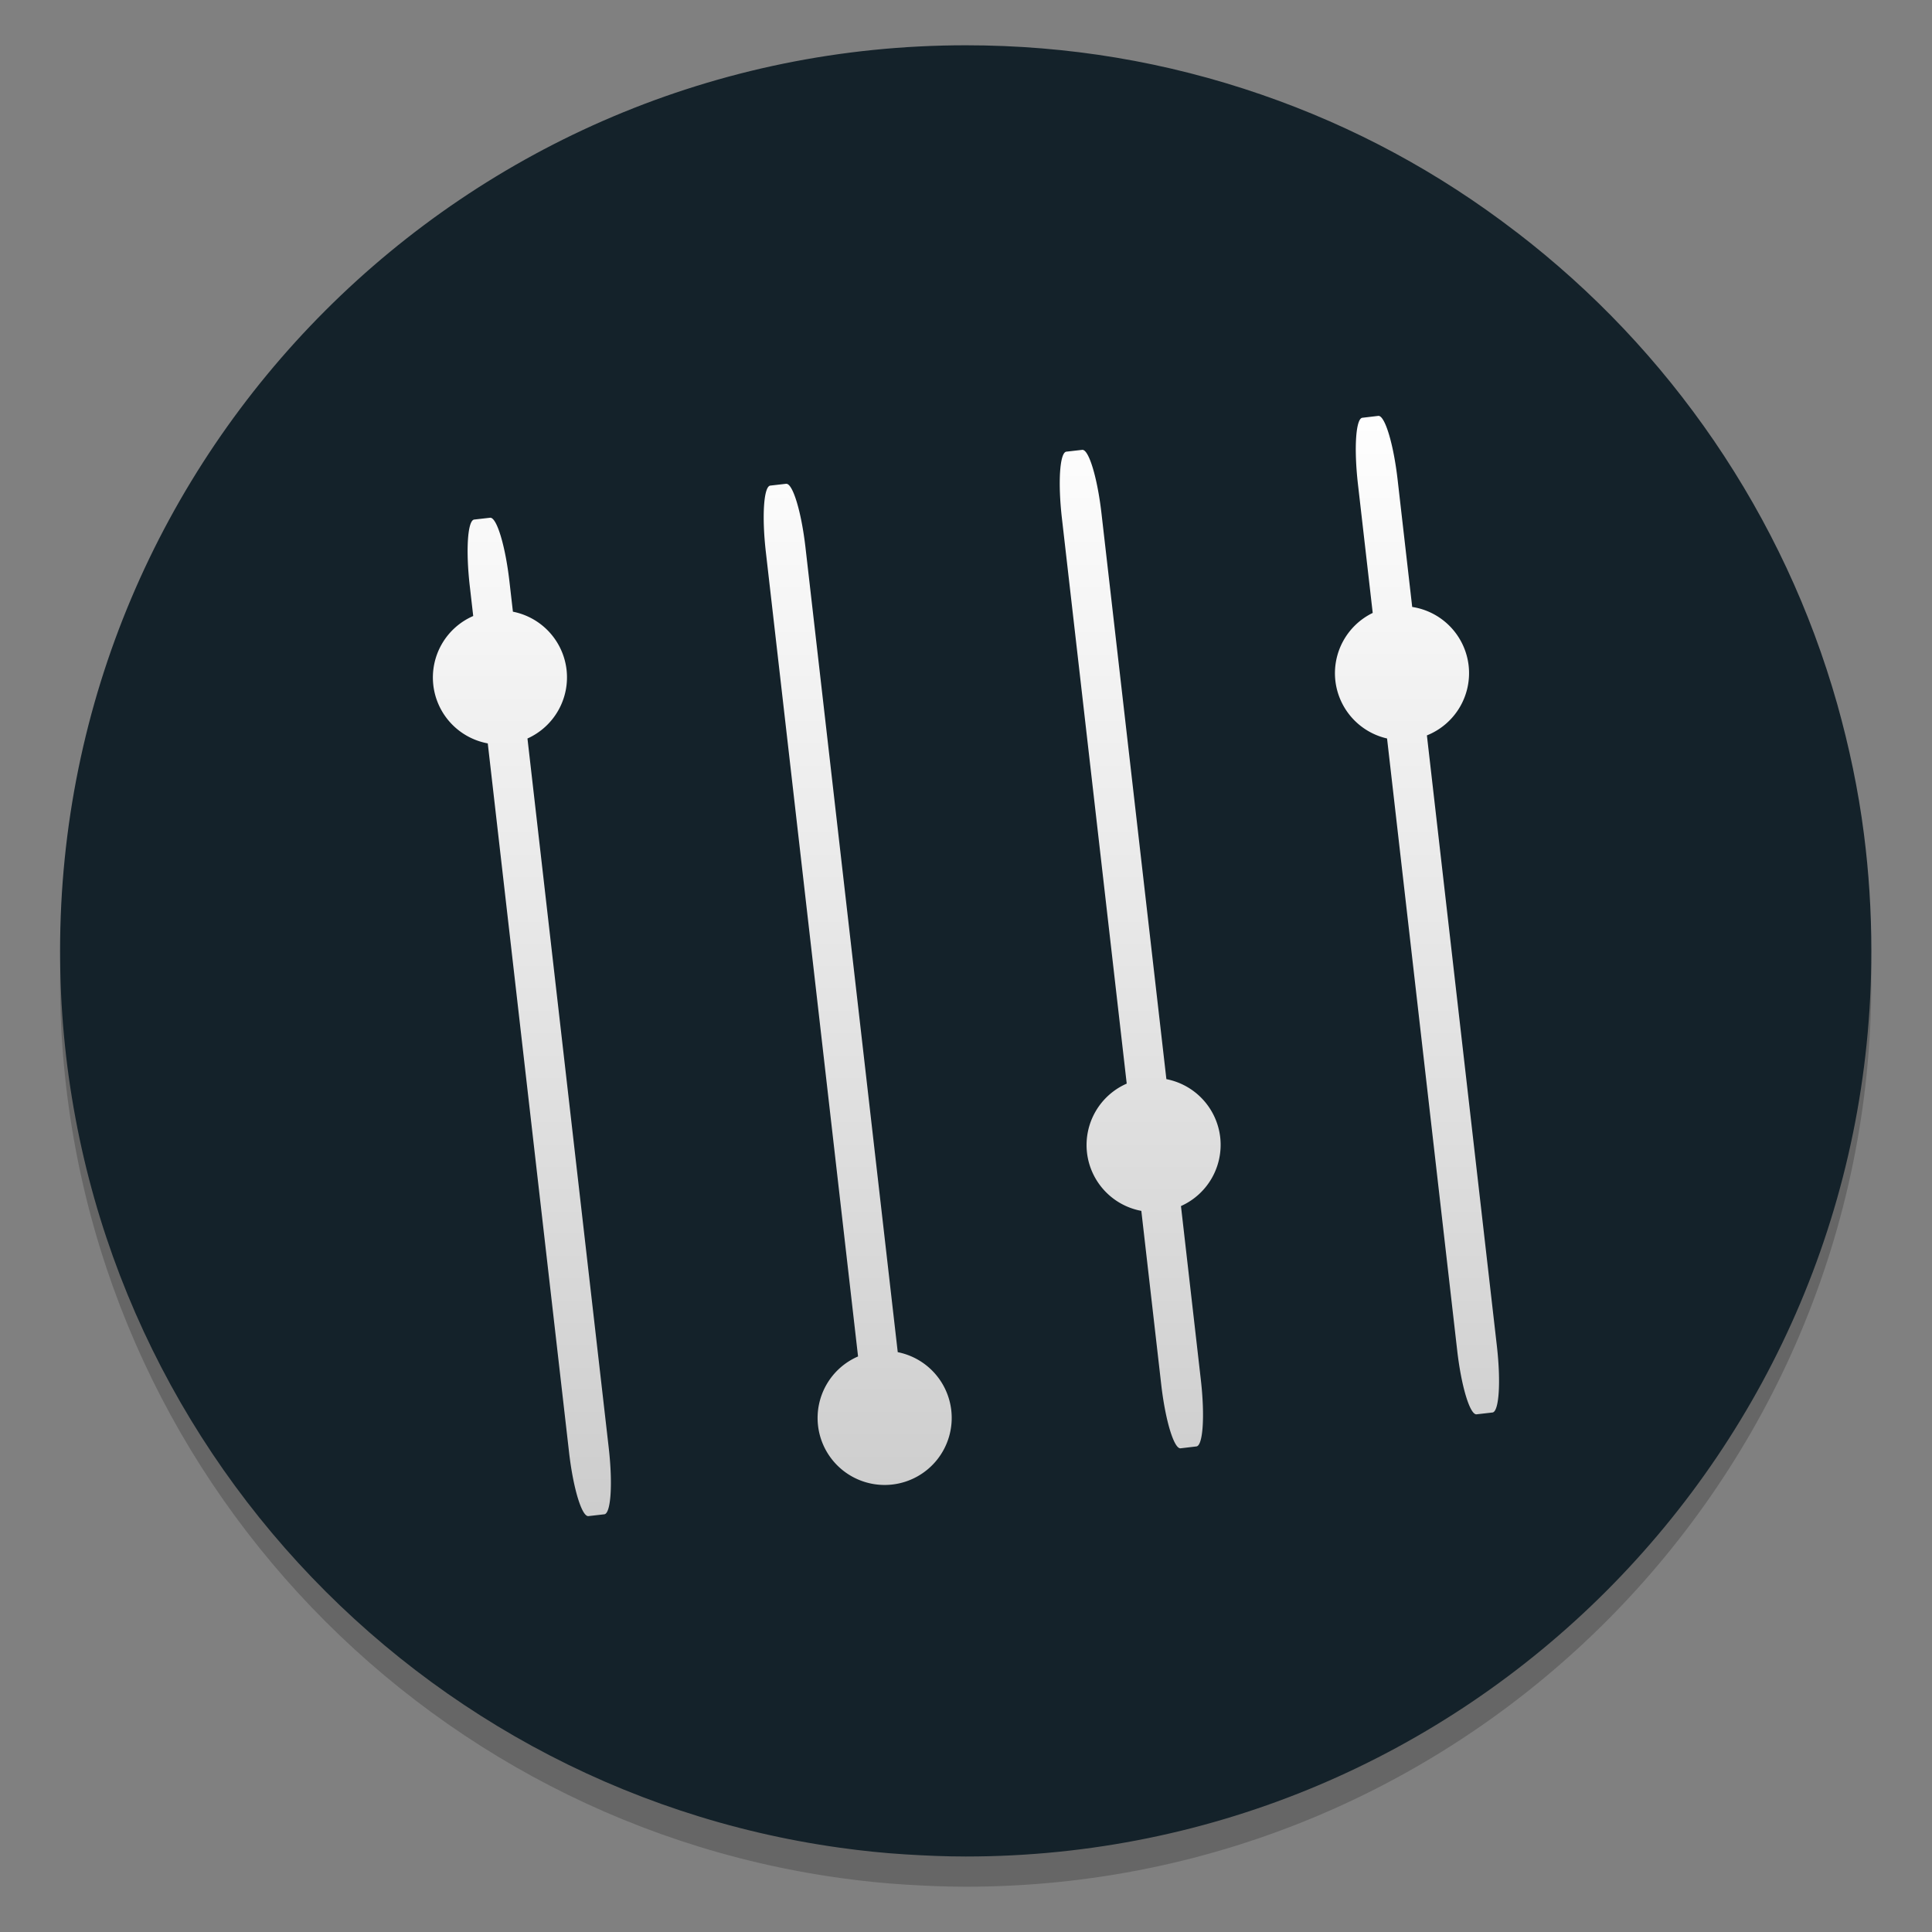 <?xml version="1.0" encoding="UTF-8" standalone="no"?>
<svg
   xmlns:dc="http://purl.org/dc/elements/1.1/"
   xmlns:cc="http://creativecommons.org/ns#"
   xmlns:rdf="http://www.w3.org/1999/02/22-rdf-syntax-ns#"
   xmlns:svg="http://www.w3.org/2000/svg"
   xmlns="http://www.w3.org/2000/svg"
   xmlns:xlink="http://www.w3.org/1999/xlink"
   xmlns:sodipodi="http://sodipodi.sourceforge.net/DTD/sodipodi-0.dtd"
   xmlns:inkscape="http://www.inkscape.org/namespaces/inkscape"
   height="64"
   viewBox="0 0 64 64"
   width="64"
   version="1.1"
   id="svg25"
   sodipodi:docname="alsamixer-gui.svg"
   inkscape:version="1.0.1 (3bc2e813f5, 2020-09-07)">
  <rect x="0" y="0" width="64" height="64" fill="#808080" stroke="none"/>
  <defs
     id="defs29">
    <linearGradient
       inkscape:collect="always"
       id="linearGradient1044">
      <stop
         style="stop-color:#fefefe;stop-opacity:1"
         offset="0"
         id="stop1040" />
      <stop
         style="stop-color:#cdcdcd;stop-opacity:1"
         offset="1"
         id="stop1042" />
    </linearGradient>
    <style
       type="text/css"
       id="style858" />
    <style
       type="text/css"
       id="style860" />
    <linearGradient
       id="linearGradient938"
       x1="80.368"
       x2="82.141"
       y1="13.177"
       y2="14.704"
       gradientTransform="matrix(3.634,0,0,3.634,-246.71,-6.394)"
       gradientUnits="userSpaceOnUse">
      <stop
         stop-color="#e5e6ea"
         offset="0"
         id="stop862" />
      <stop
         stop-color="#2f3240"
         offset="1"
         id="stop864" />
    </linearGradient>
    <filter
       id="filter1066"
       x="-0.064"
       y="-0.057"
       width="1.128"
       height="1.113"
       color-interpolation-filters="sRGB">
      <feGaussianBlur
         stdDeviation="0.227"
         id="feGaussianBlur867" />
    </filter>
    <filter
       id="filter1100"
       x="-0.122"
       y="-0.118"
       width="1.244"
       height="1.237"
       color-interpolation-filters="sRGB">
      <feGaussianBlur
         stdDeviation="0.476"
         id="feGaussianBlur870" />
    </filter>
    <filter
       id="filter1066-3"
       x="-0.064"
       y="-0.057"
       width="1.128"
       height="1.113"
       color-interpolation-filters="sRGB">
      <feGaussianBlur
         stdDeviation="0.227"
         id="feGaussianBlur13" />
    </filter>
    <filter
       id="filter1100-6"
       x="-0.122"
       y="-0.118"
       width="1.244"
       height="1.237"
       color-interpolation-filters="sRGB">
      <feGaussianBlur
         stdDeviation="0.476"
         id="feGaussianBlur16" />
    </filter>
    <filter
       id="filter899"
       x="-0.064"
       y="-0.057"
       width="1.128"
       height="1.113"
       color-interpolation-filters="sRGB">
      <feGaussianBlur
         stdDeviation="0.227"
         id="feGaussianBlur897" />
    </filter>
    <linearGradient
       id="linearGradient938-7"
       x1="80.368"
       x2="82.141"
       y1="13.177"
       y2="14.704"
       gradientTransform="matrix(3.634,0,0,3.634,-353.069,-8.046)"
       gradientUnits="userSpaceOnUse">
      <stop
         stop-color="#e5e6ea"
         offset="0"
         id="stop8" />
      <stop
         stop-color="#2f3240"
         offset="1"
         id="stop10" />
    </linearGradient>
    <linearGradient
       id="f"
       x1="408.58"
       x2="408.71"
       y1="539.83"
       y2="507.76"
       gradientTransform="matrix(0.958,0,0,0.958,-412.712,-472.597)"
       gradientUnits="userSpaceOnUse">
      <stop
         stop-color="#ccc"
         offset="0"
         id="stop21" />
      <stop
         stop-color="#fff"
         offset="1"
         id="stop23" />
    </linearGradient>
    <linearGradient
       inkscape:collect="always"
       xlink:href="#linearGradient1044"
       id="linearGradient1038"
       x1="32.114"
       y1="13.901"
       x2="32.114"
       y2="50.089"
       gradientUnits="userSpaceOnUse" />
    <linearGradient
       inkscape:collect="always"
       xlink:href="#linearGradient1044"
       id="linearGradient933"
       gradientUnits="userSpaceOnUse"
       x1="32.114"
       y1="13.901"
       x2="32.114"
       y2="50.089" />
    <linearGradient
       inkscape:collect="always"
       xlink:href="#linearGradient1044"
       id="linearGradient935"
       gradientUnits="userSpaceOnUse"
       x1="32.114"
       y1="13.901"
       x2="32.114"
       y2="50.089" />
    <linearGradient
       inkscape:collect="always"
       xlink:href="#linearGradient1044"
       id="linearGradient937"
       gradientUnits="userSpaceOnUse"
       x1="32.114"
       y1="13.901"
       x2="32.114"
       y2="50.089" />
    <linearGradient
       inkscape:collect="always"
       xlink:href="#linearGradient1044"
       id="linearGradient939"
       gradientUnits="userSpaceOnUse"
       x1="32.114"
       y1="13.901"
       x2="32.114"
       y2="50.089" />
    <linearGradient
       id="c"
       x1="31.458"
       x2="31.458"
       y1="51.726"
       y2="62.898"
       gradientUnits="userSpaceOnUse">
      <stop
         stop-color="#1776ff"
         offset="0"
         id="stop943" />
      <stop
         stop-color="#2fceff"
         offset="1"
         id="stop945" />
    </linearGradient>
    <linearGradient
       id="a-2"
       x1="31.458"
       x2="31.458"
       y1="46.898"
       y2="56.898"
       gradientUnits="userSpaceOnUse">
      <stop
         stop-color="#c0e5fb"
         offset="0"
         id="stop948" />
      <stop
         stop-color="#c3faff"
         offset="1"
         id="stop950" />
    </linearGradient>
    <filter
       id="e"
       x="-.065"
       y="-.055"
       width="1.131"
       height="1.111"
       color-interpolation-filters="sRGB">
      <feGaussianBlur
         stdDeviation="0.6"
         id="feGaussianBlur953" />
    </filter>
    <linearGradient
       id="b"
       x1="399.57"
       x2="399.57"
       y1="545.8"
       y2="517.8"
       gradientTransform="matrix(2.143,0,0,2.143,-921.635,-1108)"
       gradientUnits="userSpaceOnUse">
      <stop
         stop-color="#3889e9"
         offset="0"
         id="stop956" />
      <stop
         stop-color="#5ea5fb"
         offset="1"
         id="stop958" />
    </linearGradient>
    <linearGradient
       id="linearGradient941"
       x1="31.458"
       x2="31.458"
       y1="36.898"
       y2="59.898"
       gradientUnits="userSpaceOnUse">
      <stop
         stop-color="#ff5514"
         offset="0"
         id="stop961" />
      <stop
         stop-color="#ff9014"
         offset="1"
         id="stop963" />
    </linearGradient>
  </defs>
  <sodipodi:namedview
     pagecolor="#ffffff"
     bordercolor="#666666"
     borderopacity="1"
     objecttolerance="10"
     gridtolerance="10"
     guidetolerance="10"
     inkscape:pageopacity="0"
     inkscape:pageshadow="2"
     inkscape:window-width="1920"
     inkscape:window-height="932"
     id="namedview27"
     showgrid="false"
     inkscape:zoom="5.6347572"
     inkscape:cx="-3.9533293"
     inkscape:cy="25.972682"
     inkscape:window-x="0"
     inkscape:window-y="36"
     inkscape:window-maximized="1"
     inkscape:current-layer="svg25" />
  <linearGradient
     id="a"
     gradientUnits="userSpaceOnUse"
     x1="-71.941"
     x2="-71.692"
     y1="1046.886"
     y2="1004.544">
    <stop
       offset="0"
       stop-color="#808080"
       id="stop2" />
    <stop
       offset="1"
       stop-color="#8a8a8e"
       id="stop4" />
  </linearGradient>
  <style
     type="text/css"
     id="style880">.st0{opacity:0.15;fill:#45413C;}
	.st1{fill:#FFE500;}
	.st2{fill:#EBCB00;}
	.st3{fill:none;stroke:#45413C;stroke-linecap:round;stroke-linejoin:round;stroke-miterlimit:10;}
	.st4{fill:#FFAA54;}
	.st5{fill:#FF8A14;}
	.st6{fill:#FFB0CA;stroke:#45413C;stroke-linecap:round;stroke-linejoin:round;stroke-miterlimit:10;}
	.st7{fill:#FF87AF;stroke:#45413C;stroke-linecap:round;stroke-linejoin:round;stroke-miterlimit:10;}
	.st8{fill:#FFCC99;}
	.st9{fill:#FFFFFF;}
	.st10{fill:#F0F0F0;}
	.st11{fill:#BF8256;}
	.st12{fill:#915E3A;}
	.st13{fill:#DEA47A;}
	.st14{fill:#F0D5A8;}
	.st15{fill:#DEBB7E;}
	.st16{fill:#F7E5C6;}
	.st17{fill:#FF8A14;stroke:#45413C;stroke-linecap:round;stroke-linejoin:round;stroke-miterlimit:10;}
	.st18{fill:#FFF5E3;}
	.st19{fill:#FFF48C;}
	.st20{fill:#FFFACF;}
	.st21{fill:#FFFCE5;}
	.st22{fill:#FF87AF;}
	.st23{fill:#FFB0CA;}
	.st24{fill:#FFE500;stroke:#45413C;stroke-linecap:round;stroke-linejoin:round;stroke-miterlimit:10;}
	.st25{fill:#9CEB60;stroke:#45413C;stroke-linecap:round;stroke-linejoin:round;stroke-miterlimit:10;}
	.st26{fill:#FFFACF;stroke:#45413C;stroke-linecap:round;stroke-linejoin:round;stroke-miterlimit:10;}
	.st27{fill:#00F5BC;stroke:#45413C;stroke-linecap:round;stroke-linejoin:round;stroke-miterlimit:10;}
	.st28{fill:#BF8256;stroke:#45413C;stroke-linecap:round;stroke-linejoin:round;stroke-miterlimit:10;}
	.st29{fill:#FFE3CF;stroke:#45413C;stroke-linecap:round;stroke-linejoin:round;stroke-miterlimit:10;}
	.st30{fill:#FF6242;}
	.st31{fill:#FF866E;}
	.st32{fill:none;stroke:#E04122;stroke-linecap:round;stroke-linejoin:round;stroke-miterlimit:10;}
	.st33{fill:#FFFEF2;stroke:#45413C;stroke-linecap:round;stroke-linejoin:round;stroke-miterlimit:10;}
	.st34{fill:#FF6242;stroke:#45413C;stroke-linecap:round;stroke-linejoin:round;stroke-miterlimit:10;}
	.st35{fill:#FFA694;}
	.st36{fill:#FFFFFF;stroke:#45413C;stroke-linecap:round;stroke-linejoin:round;stroke-miterlimit:10;}
	.st37{fill:#FFFEF2;}
	.st38{fill:#FF6196;}
	.st39{fill:#B89558;}
	.st40{fill:none;stroke:#915E3A;stroke-linecap:round;stroke-linejoin:round;stroke-miterlimit:10;}
	.st41{fill:#DEBB7E;stroke:#45413C;stroke-linecap:round;stroke-linejoin:round;stroke-miterlimit:10;}
	.st42{fill:#6DD627;stroke:#45413C;stroke-linecap:round;stroke-linejoin:round;stroke-miterlimit:10;}
	.st43{fill:#E5F8FF;}
	.st44{fill:#E8F4FA;}
	.st45{fill:#E8F4FA;stroke:#45413C;stroke-linecap:round;stroke-linejoin:round;stroke-miterlimit:10;}
	.st46{fill:#FFCCDD;}
	.st47{fill:#E5F8FF;stroke:#45413C;stroke-linecap:round;stroke-linejoin:round;stroke-miterlimit:10;}
	.st48{fill:#00B8F0;stroke:#45413C;stroke-linecap:round;stroke-linejoin:round;stroke-miterlimit:10;}
	.st49{fill:#00B8F0;}
	.st50{fill:#4ACFFF;}
	.st51{fill:#E04122;}
	.st52{fill:#E04122;stroke:#45413C;stroke-linecap:round;stroke-linejoin:round;stroke-miterlimit:10;}
	.st53{fill:#87898C;}
	.st54{fill:#BDBEC0;}
	.st55{fill:#656769;}
	.st56{fill:#525252;}
	.st57{fill:#FFF48C;stroke:#45413C;stroke-linecap:round;stroke-linejoin:round;stroke-miterlimit:10;}
	.st58{fill:#6DD627;}
	.st59{fill:#EB6D00;}
	.st60{fill:#46B000;}
	.st61{fill:#80DDFF;}
	.st62{fill:#DAEDF7;}
	.st63{fill:#BF8DF2;stroke:#45413C;stroke-linecap:round;stroke-linejoin:round;stroke-miterlimit:10;}
	.st64{fill:#9F5AE5;stroke:#45413C;stroke-linecap:round;stroke-linejoin:round;stroke-miterlimit:10;}
	.st65{fill:#C8FFA1;}
	.st66{fill:#E4FFD1;}
	.st67{fill:#9CEB60;}
	.st68{fill:#E5FEFF;}
	.st69{fill:#B8ECFF;}
	.st70{fill:#E0E0E0;stroke:#45413C;stroke-linecap:round;stroke-linejoin:round;stroke-miterlimit:10;}
	.st71{fill:#E0E0E0;}
	.st72{fill:none;stroke:#4F4B45;stroke-linejoin:round;stroke-miterlimit:10;}
	.st73{fill:none;stroke:#4F4B45;stroke-linecap:round;stroke-linejoin:round;stroke-miterlimit:10;}
	.st74{fill:#E0366F;stroke:#45413C;stroke-linecap:round;stroke-linejoin:round;stroke-miterlimit:10;}
	.st75{fill:none;stroke:#45413C;stroke-miterlimit:10;}
	.st76{fill:#FF866E;stroke:#45413C;stroke-linecap:round;stroke-linejoin:round;stroke-miterlimit:10;}
	.st77{fill:#45413C;stroke:#45413C;stroke-linecap:round;stroke-linejoin:round;stroke-miterlimit:10;}
	.st78{fill:#9F5AE5;}
	.st79{fill:#803EC2;}
	.st80{fill:#803EC2;stroke:#45413C;stroke-linecap:round;stroke-linejoin:round;stroke-miterlimit:10;}
	.st81{fill:#BF8DF2;}
	.st82{fill:#FFAA54;stroke:#45413C;stroke-linecap:round;stroke-linejoin:round;stroke-miterlimit:10;}
	.st83{fill:none;stroke:#45413C;stroke-linejoin:round;stroke-miterlimit:10;}
	.st84{fill:#FFCCDD;stroke:#45413C;stroke-linecap:round;stroke-linejoin:round;stroke-miterlimit:10;}
	.st85{fill:#FF6196;stroke:#45413C;stroke-linecap:round;stroke-linejoin:round;stroke-miterlimit:10;}
	.st86{fill:#FFE5EE;}
	.st87{fill:#F7E5C6;stroke:#45413C;stroke-linecap:round;stroke-linejoin:round;stroke-miterlimit:10;}
	.st88{fill:#E5FFF9;}
	.st89{fill:none;stroke:#45413C;stroke-width:1.006;stroke-linecap:round;stroke-linejoin:round;stroke-miterlimit:10;}
	.st90{fill:#4AEFF7;}
	.st91{fill:#A6FBFF;}
	.st92{fill:#E5FEFF;stroke:#45413C;stroke-linecap:round;stroke-linejoin:round;stroke-miterlimit:10;}
	.st93{fill:#46B000;stroke:#45413C;stroke-linecap:round;stroke-linejoin:round;stroke-miterlimit:10;}
	.st94{fill:#FFFFFF;stroke:#45413C;stroke-linejoin:round;stroke-miterlimit:10;}
	.st95{fill:#FFFFFF;stroke:#45413C;stroke-miterlimit:10;}
	.st96{fill:#009FD9;}
	.st97{fill:#00DFEB;}
	.st98{fill:#C0DCEB;stroke:#45413C;stroke-linecap:round;stroke-linejoin:round;stroke-miterlimit:10;}
	.st99{fill:#00DFEB;stroke:#45413C;stroke-linecap:round;stroke-linejoin:round;stroke-miterlimit:10;}
	.st100{fill:#FFE5EE;stroke:#45413C;stroke-linecap:round;stroke-linejoin:round;stroke-miterlimit:10;}
	.st101{fill:#8CA4B8;}
	.st102{fill:#ADC4D9;}
	.st103{fill:#656769;stroke:#45413C;stroke-linecap:round;stroke-linejoin:round;stroke-miterlimit:10;}
	.st104{fill:#F0F0F0;stroke:#45413C;stroke-linecap:round;stroke-linejoin:round;stroke-miterlimit:10;}
	.st105{fill:#C0DCEB;}
	.st106{fill:#45413C;}
	.st107{fill:#FFCABF;}
	.st108{fill:#87898C;stroke:#45413C;stroke-linecap:round;stroke-linejoin:round;stroke-miterlimit:10;}
	.st109{fill:#EBCB00;stroke:#45413C;stroke-linecap:round;stroke-linejoin:round;stroke-miterlimit:10;}</style>
  <g
     id="g1077"
     transform="translate(95.265)">
    <path
       d="m -45.026,8.694 q -3.86,-2.973 -8.444,-4.556 -4.737,-1.637 -9.802,-1.637 c -16.57,0 -30.003,13.432 -30.003,30.001 0,15.158 11.245,27.684 25.845,29.709 0.712,0.099 1.434,0.175 2.159,0.219 0.661,0.041 1.326,0.07 2,0.07 16.567,0 29.997,-13.432 29.997,-29.999 0,-1.31 -0.083,-2.604 -0.245,-3.866 -0.188,-1.475 -0.493,-2.909 -0.884,-4.305 q -1.329,-4.689 -4.082,-8.726 -2.721,-3.977 -6.54,-6.911 z"
       opacity="0.2"
       stroke-width="0.997"
       id="path984" />
    <path
       d="m -45.026,7.693 q -3.86,-2.973 -8.444,-4.556 -4.737,-1.637 -9.802,-1.637 c -16.57,0 -30.003,13.432 -30.003,30.001 0,15.158 11.245,27.684 25.845,29.709 0.712,0.099 1.434,0.175 2.159,0.219 0.661,0.041 1.326,0.07 2,0.07 16.567,0 29.997,-13.432 29.997,-29.999 0,-1.31 -0.083,-2.604 -0.245,-3.866 -0.188,-1.475 -0.493,-2.909 -0.884,-4.305 q -1.329,-4.689 -4.082,-8.726 -2.721,-3.977 -6.54,-6.911 z"
       fill="#14222a"
       stroke-width="0.997"
       id="path986" />
    <circle
       cx="-63.255"
       cy="31.544"
       r="30.001"
       fill-opacity="0"
       stroke-width="1.571"
       id="circle988" />
  </g>
  <g
     id="g1018"
     style="fill:url(#linearGradient1038);fill-opacity:1"
     transform="translate(-0.043,0.013)">
    <path
       d="m 45.699,13.764 -0.526,0.062 c -0.218,0.025 -0.283,1.007 -0.146,2.203 l 0.489,4.262 a 2.221,2.221 0 0 0 -1.237,2.249 2.221,2.221 0 0 0 1.712,1.91 l 2.324,20.276 c 0.137,1.195 0.424,2.137 0.642,2.112 l 0.526,-0.06 c 0.218,-0.025 0.283,-1.007 0.146,-2.203 L 47.311,24.348 a 2.221,2.221 0 0 0 1.382,-2.315 2.221,2.221 0 0 0 -1.869,-1.94 l -0.483,-4.215 c -0.137,-1.195 -0.424,-2.139 -0.642,-2.114 z"
       id="path1000"
       style="fill:url(#linearGradient933);fill-opacity:1" />
    <path
       d="m 35.893,14.889 -0.526,0.06 c -0.218,0.025 -0.284,1.009 -0.147,2.205 l 2.147,18.729 a 2.221,2.221 0 0 0 -1.316,2.286 2.221,2.221 0 0 0 1.8,1.93 l 0.659,5.751 c 0.137,1.195 0.424,2.139 0.642,2.114 l 0.524,-0.062 c 0.218,-0.025 0.284,-1.007 0.147,-2.203 L 39.164,39.939 A 2.221,2.221 0 0 0 40.464,37.661 2.221,2.221 0 0 0 38.681,35.735 L 36.532,17.001 c -0.137,-1.195 -0.422,-2.137 -0.64,-2.112 z"
       id="path1002"
       style="fill:url(#linearGradient935);fill-opacity:1" />
    <path
       d="m 26.084,16.013 -0.524,0.06 c -0.218,0.025 -0.284,1.007 -0.147,2.203 l 3.054,26.645 a 2.221,2.221 0 0 0 -1.326,2.288 2.221,2.221 0 0 0 2.459,1.955 2.221,2.221 0 0 0 1.955,-2.461 2.221,2.221 0 0 0 -1.773,-1.924 L 26.726,18.126 c -0.137,-1.195 -0.424,-2.137 -0.642,-2.112 z"
       id="path1004"
       style="fill:url(#linearGradient937);fill-opacity:1" />
    <path
       d="m 16.277,17.138 -0.526,0.06 c -0.218,0.026 -0.283,1.007 -0.146,2.203 l 0.114,0.992 a 2.221,2.221 0 0 0 -1.322,2.288 2.221,2.221 0 0 0 1.804,1.932 L 18.894,48.098 c 0.137,1.195 0.424,2.137 0.642,2.112 l 0.526,-0.06 c 0.218,-0.026 0.283,-1.007 0.146,-2.203 l -2.692,-23.496 a 2.221,2.221 0 0 0 1.295,-2.277 2.221,2.221 0 0 0 -1.777,-1.924 l -0.115,-1 c -0.137,-1.195 -0.424,-2.137 -0.642,-2.112 z"
       id="path1006"
       style="fill:url(#linearGradient939);fill-opacity:1" />
  </g>
  <g
     transform="translate(-2.622,0.36)"
     fill="#5e4aa6"
     image-rendering="optimizeSpeed"
     id="g980">
    <circle
       cx="-1248.6"
       cy="-1241.1"
       r="0"
       id="circle968" />
    <g
       transform="matrix(3.78,0,0,3.78,-6.9956e-4,6.044e-4)"
       stroke-width="0.265"
       id="g976">
      <circle
         cx="-330.35"
         cy="-328.38"
         r="0"
         id="circle970" />
      <circle
         cx="-330.35"
         cy="-328.38"
         r="0"
         id="circle972" />
      <circle
         cx="-352.63"
         cy="-336.84"
         r="0"
         id="circle974" />
    </g>
    <circle
       cx="-1248.6"
       cy="-1241.1"
       r="0"
       id="circle978" />
  </g>
  <circle
     cx="-1248.165"
     cy="-1242.3"
     r="0"
     fill="#5e4aa6"
     id="circle982" />
  <circle
     cx="-63.255"
     cy="31.544"
     r="0"
     fill="url(#b)"
     stroke-width="1.571"
     id="circle990"
     style="fill:url(#b)" />
</svg>
